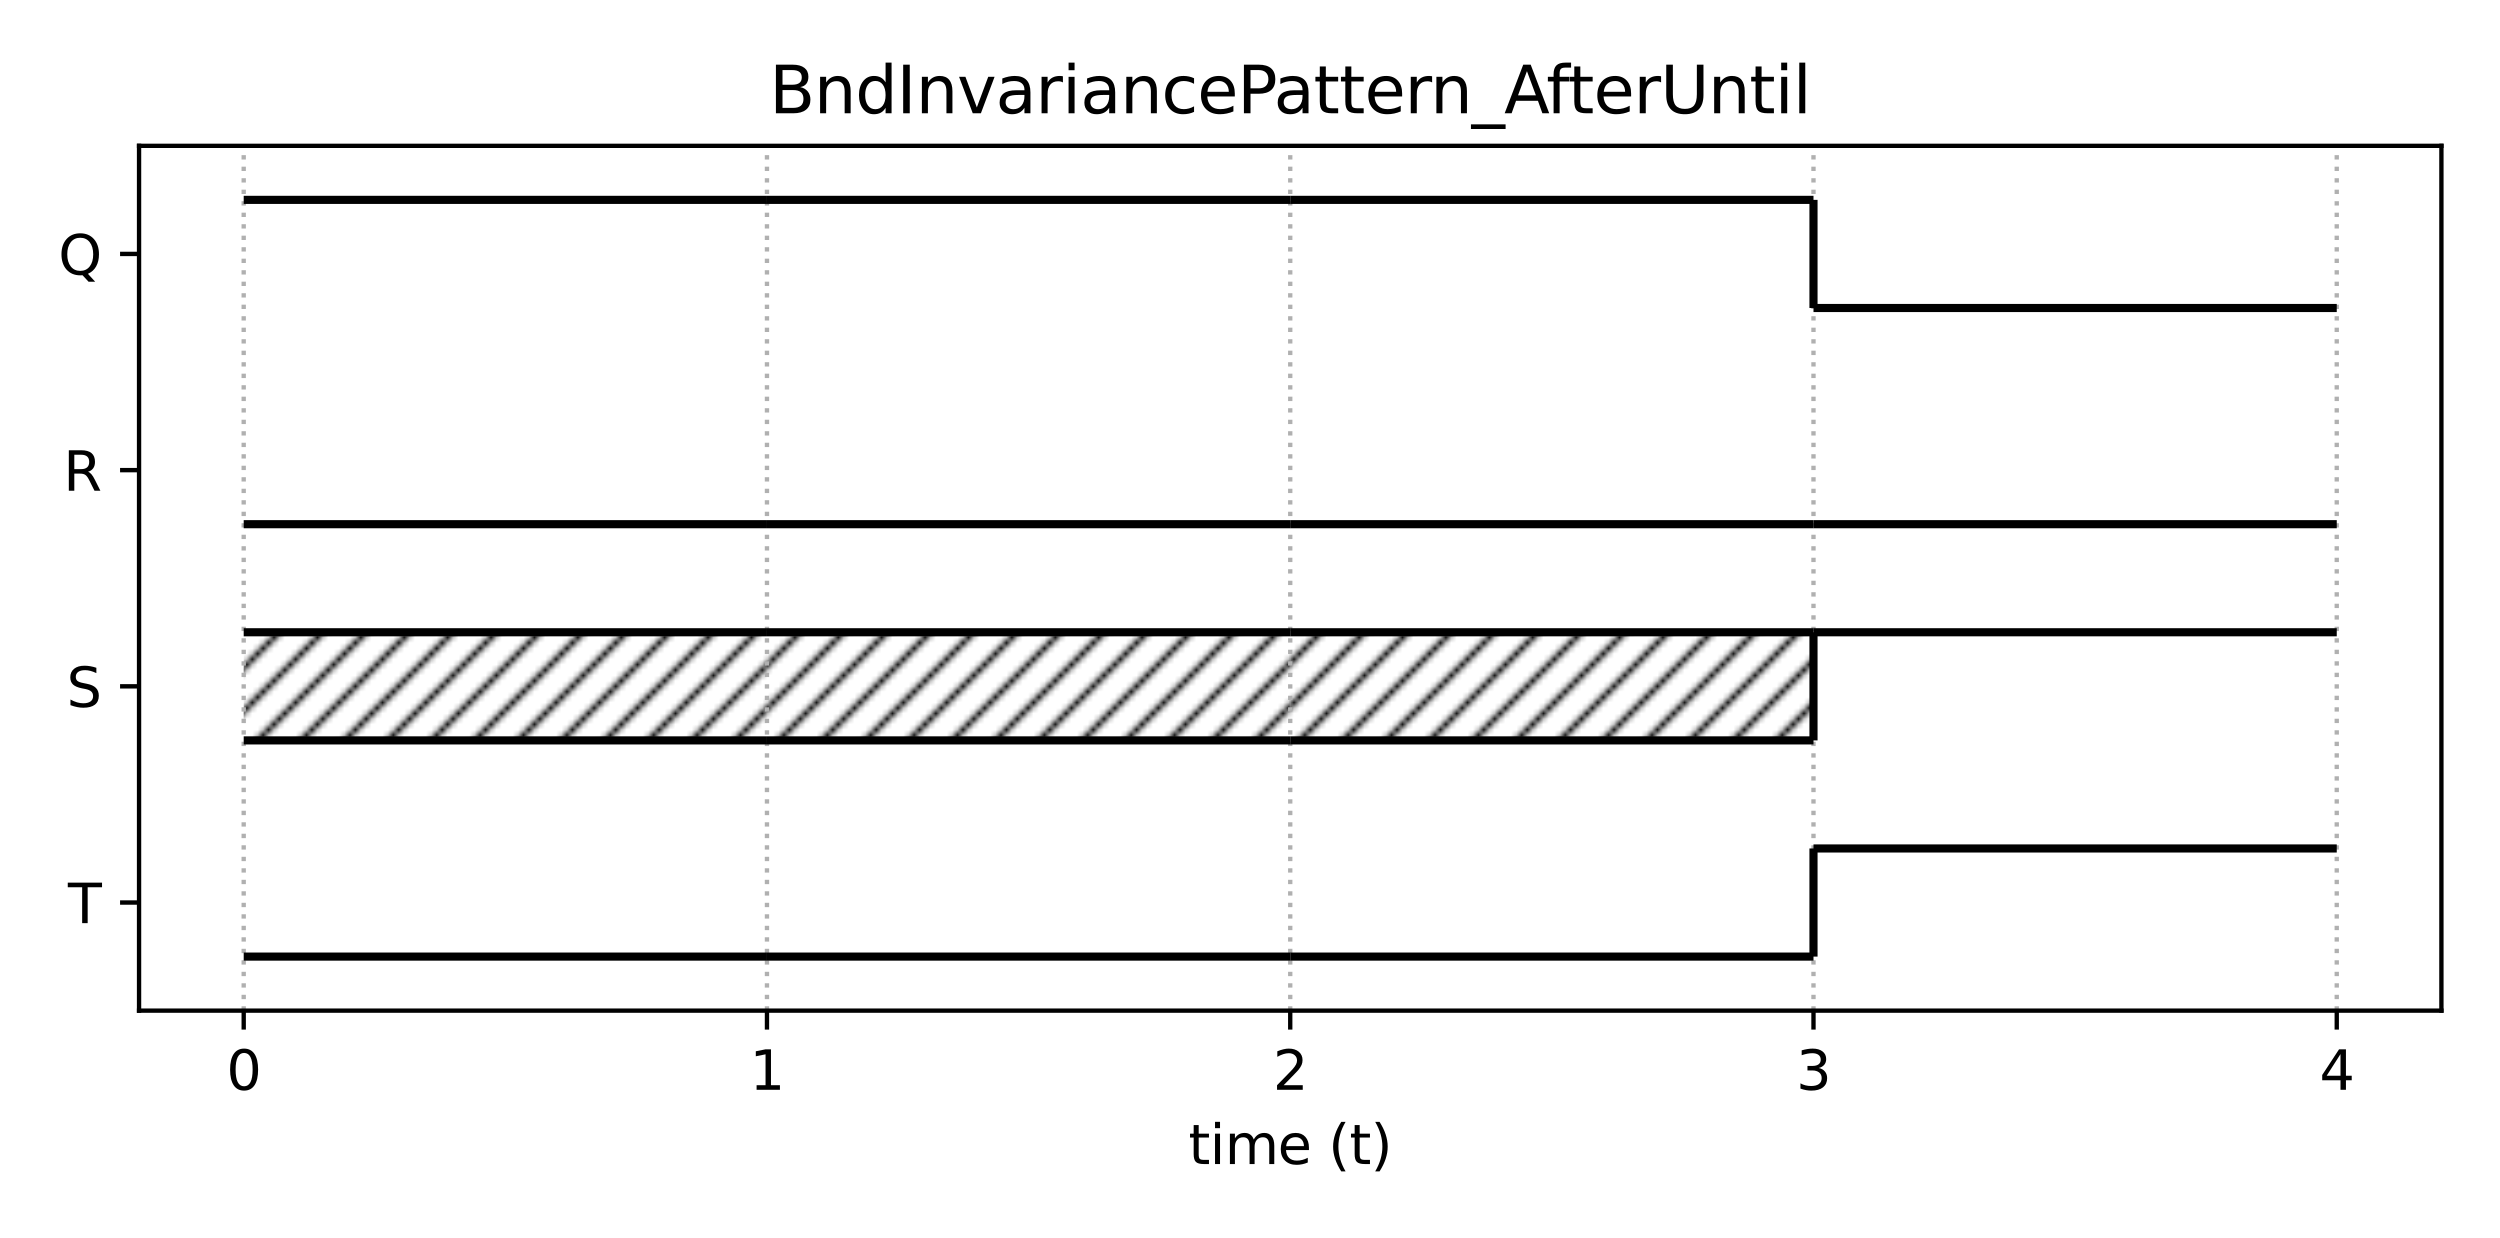<?xml version="1.0" encoding="utf-8" standalone="no"?>
<!DOCTYPE svg PUBLIC "-//W3C//DTD SVG 1.1//EN"
  "http://www.w3.org/Graphics/SVG/1.1/DTD/svg11.dtd">
<svg height="228.24pt" version="1.1" viewBox="0 0 460.8 228.24" width="460.8pt" xmlns="http://www.w3.org/2000/svg" xmlns:xlink="http://www.w3.org/1999/xlink">
 <defs>
  <style type="text/css">*{stroke-linecap:butt;stroke-linejoin:round;}</style>
 </defs>
 <g id="figure_1">
  <g id="patch_1">
   <path d="M 0 228.24 
L 460.8 228.24 
L 460.8 0 
L 0 0 
z
" style="fill:#ffffff;"/>
  </g>
  <g id="axes_1">
   <g id="patch_2">
    <path d="M 25.63 186.28 
L 450 186.28 
L 450 26.88 
L 25.63 26.88 
z
" style="fill:#ffffff;"/>
   </g>
   <g id="patch_3">
    <path clip-path="url(#p61315a7ef8)" d="M 44.92 136.468 
L 141.367 136.468 
L 141.367 116.543 
L 44.92 116.543 
z
" style="fill:url(#h72d42c6736);"/>
   </g>
   <g id="patch_4">
    <path clip-path="url(#p61315a7ef8)" d="M 141.367 136.468 
L 237.815 136.468 
L 237.815 116.543 
L 141.367 116.543 
z
" style="fill:url(#h72d42c6736);"/>
   </g>
   <g id="patch_5">
    <path clip-path="url(#p61315a7ef8)" d="M 237.815 136.468 
L 334.263 136.468 
L 334.263 116.543 
L 237.815 116.543 
z
" style="fill:url(#h72d42c6736);"/>
   </g>
   <g id="matplotlib.axis_1">
    <g id="xtick_1">
     <g id="line2d_1">
      <path clip-path="url(#p61315a7ef8)" d="M 44.92 186.28 
L 44.92 26.88 
" style="fill:none;stroke:#b0b0b0;stroke-dasharray:0.8,1.32;stroke-dashoffset:0;stroke-width:0.8;"/>
     </g>
     <g id="line2d_2">
      <defs>
       <path d="M 0 0 
L 0 3.5 
" id="me6336cef50" style="stroke:#000000;stroke-width:0.8;"/>
      </defs>
      <g>
       <use style="stroke:#000000;stroke-width:0.8;" x="44.92" xlink:href="#me6336cef50" y="186.28"/>
      </g>
     </g>
     <g id="text_1">
      <!-- 0 -->
      <g transform="translate(41.738 200.878)scale(0.1 -0.1)">
       <defs>
        <path d="M 2034 4250 
Q 1547 4250 1301 3770 
Q 1056 3291 1056 2328 
Q 1056 1369 1301 889 
Q 1547 409 2034 409 
Q 2525 409 2770 889 
Q 3016 1369 3016 2328 
Q 3016 3291 2770 3770 
Q 2525 4250 2034 4250 
z
M 2034 4750 
Q 2819 4750 3233 4129 
Q 3647 3509 3647 2328 
Q 3647 1150 3233 529 
Q 2819 -91 2034 -91 
Q 1250 -91 836 529 
Q 422 1150 422 2328 
Q 422 3509 836 4129 
Q 1250 4750 2034 4750 
z
" id="DejaVuSans-30" transform="scale(0.016)"/>
       </defs>
       <use xlink:href="#DejaVuSans-30"/>
      </g>
     </g>
    </g>
    <g id="xtick_2">
     <g id="line2d_3">
      <path clip-path="url(#p61315a7ef8)" d="M 141.367 186.28 
L 141.367 26.88 
" style="fill:none;stroke:#b0b0b0;stroke-dasharray:0.8,1.32;stroke-dashoffset:0;stroke-width:0.8;"/>
     </g>
     <g id="line2d_4">
      <g>
       <use style="stroke:#000000;stroke-width:0.8;" x="141.367" xlink:href="#me6336cef50" y="186.28"/>
      </g>
     </g>
     <g id="text_2">
      <!-- 1 -->
      <g transform="translate(138.186 200.878)scale(0.1 -0.1)">
       <defs>
        <path d="M 794 531 
L 1825 531 
L 1825 4091 
L 703 3866 
L 703 4441 
L 1819 4666 
L 2450 4666 
L 2450 531 
L 3481 531 
L 3481 0 
L 794 0 
L 794 531 
z
" id="DejaVuSans-31" transform="scale(0.016)"/>
       </defs>
       <use xlink:href="#DejaVuSans-31"/>
      </g>
     </g>
    </g>
    <g id="xtick_3">
     <g id="line2d_5">
      <path clip-path="url(#p61315a7ef8)" d="M 237.815 186.28 
L 237.815 26.88 
" style="fill:none;stroke:#b0b0b0;stroke-dasharray:0.8,1.32;stroke-dashoffset:0;stroke-width:0.8;"/>
     </g>
     <g id="line2d_6">
      <g>
       <use style="stroke:#000000;stroke-width:0.8;" x="237.815" xlink:href="#me6336cef50" y="186.28"/>
      </g>
     </g>
     <g id="text_3">
      <!-- 2 -->
      <g transform="translate(234.634 200.878)scale(0.1 -0.1)">
       <defs>
        <path d="M 1228 531 
L 3431 531 
L 3431 0 
L 469 0 
L 469 531 
Q 828 903 1448 1529 
Q 2069 2156 2228 2338 
Q 2531 2678 2651 2914 
Q 2772 3150 2772 3378 
Q 2772 3750 2511 3984 
Q 2250 4219 1831 4219 
Q 1534 4219 1204 4116 
Q 875 4013 500 3803 
L 500 4441 
Q 881 4594 1212 4672 
Q 1544 4750 1819 4750 
Q 2544 4750 2975 4387 
Q 3406 4025 3406 3419 
Q 3406 3131 3298 2873 
Q 3191 2616 2906 2266 
Q 2828 2175 2409 1742 
Q 1991 1309 1228 531 
z
" id="DejaVuSans-32" transform="scale(0.016)"/>
       </defs>
       <use xlink:href="#DejaVuSans-32"/>
      </g>
     </g>
    </g>
    <g id="xtick_4">
     <g id="line2d_7">
      <path clip-path="url(#p61315a7ef8)" d="M 334.263 186.28 
L 334.263 26.88 
" style="fill:none;stroke:#b0b0b0;stroke-dasharray:0.8,1.32;stroke-dashoffset:0;stroke-width:0.8;"/>
     </g>
     <g id="line2d_8">
      <g>
       <use style="stroke:#000000;stroke-width:0.8;" x="334.263" xlink:href="#me6336cef50" y="186.28"/>
      </g>
     </g>
     <g id="text_4">
      <!-- 3 -->
      <g transform="translate(331.081 200.878)scale(0.1 -0.1)">
       <defs>
        <path d="M 2597 2516 
Q 3050 2419 3304 2112 
Q 3559 1806 3559 1356 
Q 3559 666 3084 287 
Q 2609 -91 1734 -91 
Q 1441 -91 1130 -33 
Q 819 25 488 141 
L 488 750 
Q 750 597 1062 519 
Q 1375 441 1716 441 
Q 2309 441 2620 675 
Q 2931 909 2931 1356 
Q 2931 1769 2642 2001 
Q 2353 2234 1838 2234 
L 1294 2234 
L 1294 2753 
L 1863 2753 
Q 2328 2753 2575 2939 
Q 2822 3125 2822 3475 
Q 2822 3834 2567 4026 
Q 2313 4219 1838 4219 
Q 1578 4219 1281 4162 
Q 984 4106 628 3988 
L 628 4550 
Q 988 4650 1302 4700 
Q 1616 4750 1894 4750 
Q 2613 4750 3031 4423 
Q 3450 4097 3450 3541 
Q 3450 3153 3228 2886 
Q 3006 2619 2597 2516 
z
" id="DejaVuSans-33" transform="scale(0.016)"/>
       </defs>
       <use xlink:href="#DejaVuSans-33"/>
      </g>
     </g>
    </g>
    <g id="xtick_5">
     <g id="line2d_9">
      <path clip-path="url(#p61315a7ef8)" d="M 430.71 186.28 
L 430.71 26.88 
" style="fill:none;stroke:#b0b0b0;stroke-dasharray:0.8,1.32;stroke-dashoffset:0;stroke-width:0.8;"/>
     </g>
     <g id="line2d_10">
      <g>
       <use style="stroke:#000000;stroke-width:0.8;" x="430.71" xlink:href="#me6336cef50" y="186.28"/>
      </g>
     </g>
     <g id="text_5">
      <!-- 4 -->
      <g transform="translate(427.529 200.878)scale(0.1 -0.1)">
       <defs>
        <path d="M 2419 4116 
L 825 1625 
L 2419 1625 
L 2419 4116 
z
M 2253 4666 
L 3047 4666 
L 3047 1625 
L 3713 1625 
L 3713 1100 
L 3047 1100 
L 3047 0 
L 2419 0 
L 2419 1100 
L 313 1100 
L 313 1709 
L 2253 4666 
z
" id="DejaVuSans-34" transform="scale(0.016)"/>
       </defs>
       <use xlink:href="#DejaVuSans-34"/>
      </g>
     </g>
    </g>
    <g id="text_6">
     <!-- time (t) -->
     <g transform="translate(219.068 214.557)scale(0.1 -0.1)">
      <defs>
       <path d="M 1172 4494 
L 1172 3500 
L 2356 3500 
L 2356 3053 
L 1172 3053 
L 1172 1153 
Q 1172 725 1289 603 
Q 1406 481 1766 481 
L 2356 481 
L 2356 0 
L 1766 0 
Q 1100 0 847 248 
Q 594 497 594 1153 
L 594 3053 
L 172 3053 
L 172 3500 
L 594 3500 
L 594 4494 
L 1172 4494 
z
" id="DejaVuSans-74" transform="scale(0.016)"/>
       <path d="M 603 3500 
L 1178 3500 
L 1178 0 
L 603 0 
L 603 3500 
z
M 603 4863 
L 1178 4863 
L 1178 4134 
L 603 4134 
L 603 4863 
z
" id="DejaVuSans-69" transform="scale(0.016)"/>
       <path d="M 3328 2828 
Q 3544 3216 3844 3400 
Q 4144 3584 4550 3584 
Q 5097 3584 5394 3201 
Q 5691 2819 5691 2113 
L 5691 0 
L 5113 0 
L 5113 2094 
Q 5113 2597 4934 2840 
Q 4756 3084 4391 3084 
Q 3944 3084 3684 2787 
Q 3425 2491 3425 1978 
L 3425 0 
L 2847 0 
L 2847 2094 
Q 2847 2600 2669 2842 
Q 2491 3084 2119 3084 
Q 1678 3084 1418 2786 
Q 1159 2488 1159 1978 
L 1159 0 
L 581 0 
L 581 3500 
L 1159 3500 
L 1159 2956 
Q 1356 3278 1631 3431 
Q 1906 3584 2284 3584 
Q 2666 3584 2933 3390 
Q 3200 3197 3328 2828 
z
" id="DejaVuSans-6d" transform="scale(0.016)"/>
       <path d="M 3597 1894 
L 3597 1613 
L 953 1613 
Q 991 1019 1311 708 
Q 1631 397 2203 397 
Q 2534 397 2845 478 
Q 3156 559 3463 722 
L 3463 178 
Q 3153 47 2828 -22 
Q 2503 -91 2169 -91 
Q 1331 -91 842 396 
Q 353 884 353 1716 
Q 353 2575 817 3079 
Q 1281 3584 2069 3584 
Q 2775 3584 3186 3129 
Q 3597 2675 3597 1894 
z
M 3022 2063 
Q 3016 2534 2758 2815 
Q 2500 3097 2075 3097 
Q 1594 3097 1305 2825 
Q 1016 2553 972 2059 
L 3022 2063 
z
" id="DejaVuSans-65" transform="scale(0.016)"/>
       <path id="DejaVuSans-20" transform="scale(0.016)"/>
       <path d="M 1984 4856 
Q 1566 4138 1362 3434 
Q 1159 2731 1159 2009 
Q 1159 1288 1364 580 
Q 1569 -128 1984 -844 
L 1484 -844 
Q 1016 -109 783 600 
Q 550 1309 550 2009 
Q 550 2706 781 3412 
Q 1013 4119 1484 4856 
L 1984 4856 
z
" id="DejaVuSans-28" transform="scale(0.016)"/>
       <path d="M 513 4856 
L 1013 4856 
Q 1481 4119 1714 3412 
Q 1947 2706 1947 2009 
Q 1947 1309 1714 600 
Q 1481 -109 1013 -844 
L 513 -844 
Q 928 -128 1133 580 
Q 1338 1288 1338 2009 
Q 1338 2731 1133 3434 
Q 928 4138 513 4856 
z
" id="DejaVuSans-29" transform="scale(0.016)"/>
      </defs>
      <use xlink:href="#DejaVuSans-74"/>
      <use x="39.209" xlink:href="#DejaVuSans-69"/>
      <use x="66.992" xlink:href="#DejaVuSans-6d"/>
      <use x="164.404" xlink:href="#DejaVuSans-65"/>
      <use x="225.928" xlink:href="#DejaVuSans-20"/>
      <use x="257.715" xlink:href="#DejaVuSans-28"/>
      <use x="296.729" xlink:href="#DejaVuSans-74"/>
      <use x="335.938" xlink:href="#DejaVuSans-29"/>
     </g>
    </g>
   </g>
   <g id="matplotlib.axis_2">
    <g id="ytick_1">
     <g id="line2d_11">
      <defs>
       <path d="M 0 0 
L -3.5 0 
" id="m659af68f21" style="stroke:#000000;stroke-width:0.8;"/>
      </defs>
      <g>
       <use style="stroke:#000000;stroke-width:0.8;" x="25.63" xlink:href="#m659af68f21" y="166.355"/>
      </g>
     </g>
     <g id="text_7">
      <!-- T -->
      <g transform="translate(12.522 170.154)scale(0.1 -0.1)">
       <defs>
        <path d="M -19 4666 
L 3928 4666 
L 3928 4134 
L 2272 4134 
L 2272 0 
L 1638 0 
L 1638 4134 
L -19 4134 
L -19 4666 
z
" id="DejaVuSans-54" transform="scale(0.016)"/>
       </defs>
       <use xlink:href="#DejaVuSans-54"/>
      </g>
     </g>
    </g>
    <g id="ytick_2">
     <g id="line2d_12">
      <g>
       <use style="stroke:#000000;stroke-width:0.8;" x="25.63" xlink:href="#m659af68f21" y="126.505"/>
      </g>
     </g>
     <g id="text_8">
      <!-- S -->
      <g transform="translate(12.282 130.304)scale(0.1 -0.1)">
       <defs>
        <path d="M 3425 4513 
L 3425 3897 
Q 3066 4069 2747 4153 
Q 2428 4238 2131 4238 
Q 1616 4238 1336 4038 
Q 1056 3838 1056 3469 
Q 1056 3159 1242 3001 
Q 1428 2844 1947 2747 
L 2328 2669 
Q 3034 2534 3370 2195 
Q 3706 1856 3706 1288 
Q 3706 609 3251 259 
Q 2797 -91 1919 -91 
Q 1588 -91 1214 -16 
Q 841 59 441 206 
L 441 856 
Q 825 641 1194 531 
Q 1563 422 1919 422 
Q 2459 422 2753 634 
Q 3047 847 3047 1241 
Q 3047 1584 2836 1778 
Q 2625 1972 2144 2069 
L 1759 2144 
Q 1053 2284 737 2584 
Q 422 2884 422 3419 
Q 422 4038 858 4394 
Q 1294 4750 2059 4750 
Q 2388 4750 2728 4690 
Q 3069 4631 3425 4513 
z
" id="DejaVuSans-53" transform="scale(0.016)"/>
       </defs>
       <use xlink:href="#DejaVuSans-53"/>
      </g>
     </g>
    </g>
    <g id="ytick_3">
     <g id="line2d_13">
      <g>
       <use style="stroke:#000000;stroke-width:0.8;" x="25.63" xlink:href="#m659af68f21" y="86.655"/>
      </g>
     </g>
     <g id="text_9">
      <!-- R -->
      <g transform="translate(11.682 90.454)scale(0.1 -0.1)">
       <defs>
        <path d="M 2841 2188 
Q 3044 2119 3236 1894 
Q 3428 1669 3622 1275 
L 4263 0 
L 3584 0 
L 2988 1197 
Q 2756 1666 2539 1819 
Q 2322 1972 1947 1972 
L 1259 1972 
L 1259 0 
L 628 0 
L 628 4666 
L 2053 4666 
Q 2853 4666 3247 4331 
Q 3641 3997 3641 3322 
Q 3641 2881 3436 2590 
Q 3231 2300 2841 2188 
z
M 1259 4147 
L 1259 2491 
L 2053 2491 
Q 2509 2491 2742 2702 
Q 2975 2913 2975 3322 
Q 2975 3731 2742 3939 
Q 2509 4147 2053 4147 
L 1259 4147 
z
" id="DejaVuSans-52" transform="scale(0.016)"/>
       </defs>
       <use xlink:href="#DejaVuSans-52"/>
      </g>
     </g>
    </g>
    <g id="ytick_4">
     <g id="line2d_14">
      <g>
       <use style="stroke:#000000;stroke-width:0.8;" x="25.63" xlink:href="#m659af68f21" y="46.805"/>
      </g>
     </g>
     <g id="text_10">
      <!-- Q -->
      <g transform="translate(10.758 50.604)scale(0.1 -0.1)">
       <defs>
        <path d="M 2522 4238 
Q 1834 4238 1429 3725 
Q 1025 3213 1025 2328 
Q 1025 1447 1429 934 
Q 1834 422 2522 422 
Q 3209 422 3611 934 
Q 4013 1447 4013 2328 
Q 4013 3213 3611 3725 
Q 3209 4238 2522 4238 
z
M 3406 84 
L 4238 -825 
L 3475 -825 
L 2784 -78 
Q 2681 -84 2626 -87 
Q 2572 -91 2522 -91 
Q 1538 -91 948 567 
Q 359 1225 359 2328 
Q 359 3434 948 4092 
Q 1538 4750 2522 4750 
Q 3503 4750 4090 4092 
Q 4678 3434 4678 2328 
Q 4678 1516 4351 937 
Q 4025 359 3406 84 
z
" id="DejaVuSans-51" transform="scale(0.016)"/>
       </defs>
       <use xlink:href="#DejaVuSans-51"/>
      </g>
     </g>
    </g>
   </g>
   <g id="LineCollection_1">
    <path clip-path="url(#p61315a7ef8)" d="M 44.92 176.317 
L 141.367 176.317 
" style="fill:none;stroke:#000000;stroke-width:1.5;"/>
   </g>
   <g id="LineCollection_2">
    <path clip-path="url(#p61315a7ef8)" d="M 141.367 176.317 
L 237.815 176.317 
" style="fill:none;stroke:#000000;stroke-width:1.5;"/>
   </g>
   <g id="LineCollection_3">
    <path clip-path="url(#p61315a7ef8)" d="M 237.815 176.317 
L 334.263 176.317 
" style="fill:none;stroke:#000000;stroke-width:1.5;"/>
   </g>
   <g id="LineCollection_4">
    <path clip-path="url(#p61315a7ef8)" d="M 334.263 156.393 
L 430.71 156.393 
" style="fill:none;stroke:#000000;stroke-width:1.5;"/>
   </g>
   <g id="LineCollection_5">
    <path clip-path="url(#p61315a7ef8)" d="M 334.263 176.317 
L 334.263 156.393 
" style="fill:none;stroke:#000000;stroke-width:1.5;"/>
   </g>
   <g id="LineCollection_6">
    <path clip-path="url(#p61315a7ef8)" d="M 44.92 136.468 
L 141.367 136.468 
" style="fill:none;stroke:#000000;stroke-width:1.5;"/>
   </g>
   <g id="LineCollection_7">
    <path clip-path="url(#p61315a7ef8)" d="M 44.92 116.543 
L 141.367 116.543 
" style="fill:none;stroke:#000000;stroke-width:1.5;"/>
   </g>
   <g id="LineCollection_8">
    <path clip-path="url(#p61315a7ef8)" d="M 141.367 136.468 
L 237.815 136.468 
" style="fill:none;stroke:#000000;stroke-width:1.5;"/>
   </g>
   <g id="LineCollection_9">
    <path clip-path="url(#p61315a7ef8)" d="M 141.367 116.543 
L 237.815 116.543 
" style="fill:none;stroke:#000000;stroke-width:1.5;"/>
   </g>
   <g id="LineCollection_10">
    <path clip-path="url(#p61315a7ef8)" d="M 237.815 136.468 
L 334.263 136.468 
" style="fill:none;stroke:#000000;stroke-width:1.5;"/>
   </g>
   <g id="LineCollection_11">
    <path clip-path="url(#p61315a7ef8)" d="M 237.815 116.543 
L 334.263 116.543 
" style="fill:none;stroke:#000000;stroke-width:1.5;"/>
   </g>
   <g id="LineCollection_12">
    <path clip-path="url(#p61315a7ef8)" d="M 334.263 116.543 
L 430.71 116.543 
" style="fill:none;stroke:#000000;stroke-width:1.5;"/>
   </g>
   <g id="LineCollection_13">
    <path clip-path="url(#p61315a7ef8)" d="M 334.263 136.468 
L 334.263 116.543 
" style="fill:none;stroke:#000000;stroke-width:1.5;"/>
   </g>
   <g id="LineCollection_14">
    <path clip-path="url(#p61315a7ef8)" d="M 44.92 96.618 
L 141.367 96.618 
" style="fill:none;stroke:#000000;stroke-width:1.5;"/>
   </g>
   <g id="LineCollection_15">
    <path clip-path="url(#p61315a7ef8)" d="M 141.367 96.618 
L 237.815 96.618 
" style="fill:none;stroke:#000000;stroke-width:1.5;"/>
   </g>
   <g id="LineCollection_16">
    <path clip-path="url(#p61315a7ef8)" d="M 237.815 96.618 
L 334.263 96.618 
" style="fill:none;stroke:#000000;stroke-width:1.5;"/>
   </g>
   <g id="LineCollection_17">
    <path clip-path="url(#p61315a7ef8)" d="M 334.263 96.618 
L 430.71 96.618 
" style="fill:none;stroke:#000000;stroke-width:1.5;"/>
   </g>
   <g id="LineCollection_18">
    <path clip-path="url(#p61315a7ef8)" d="M 44.92 36.843 
L 141.367 36.843 
" style="fill:none;stroke:#000000;stroke-width:1.5;"/>
   </g>
   <g id="LineCollection_19">
    <path clip-path="url(#p61315a7ef8)" d="M 141.367 36.843 
L 237.815 36.843 
" style="fill:none;stroke:#000000;stroke-width:1.5;"/>
   </g>
   <g id="LineCollection_20">
    <path clip-path="url(#p61315a7ef8)" d="M 237.815 36.843 
L 334.263 36.843 
" style="fill:none;stroke:#000000;stroke-width:1.5;"/>
   </g>
   <g id="LineCollection_21">
    <path clip-path="url(#p61315a7ef8)" d="M 334.263 56.767 
L 430.71 56.767 
" style="fill:none;stroke:#000000;stroke-width:1.5;"/>
   </g>
   <g id="LineCollection_22">
    <path clip-path="url(#p61315a7ef8)" d="M 334.263 56.767 
L 334.263 36.843 
" style="fill:none;stroke:#000000;stroke-width:1.5;"/>
   </g>
   <g id="patch_6">
    <path d="M 25.63 186.28 
L 25.63 26.88 
" style="fill:none;stroke:#000000;stroke-linecap:square;stroke-linejoin:miter;stroke-width:0.8;"/>
   </g>
   <g id="patch_7">
    <path d="M 450 186.28 
L 450 26.88 
" style="fill:none;stroke:#000000;stroke-linecap:square;stroke-linejoin:miter;stroke-width:0.8;"/>
   </g>
   <g id="patch_8">
    <path d="M 25.63 186.28 
L 450 186.28 
" style="fill:none;stroke:#000000;stroke-linecap:square;stroke-linejoin:miter;stroke-width:0.8;"/>
   </g>
   <g id="patch_9">
    <path d="M 25.63 26.88 
L 450 26.88 
" style="fill:none;stroke:#000000;stroke-linecap:square;stroke-linejoin:miter;stroke-width:0.8;"/>
   </g>
   <g id="text_11">
    <!-- BndInvariancePattern_AfterUntil -->
    <g transform="translate(141.813 20.88)scale(0.12 -0.12)">
     <defs>
      <path d="M 1259 2228 
L 1259 519 
L 2272 519 
Q 2781 519 3026 730 
Q 3272 941 3272 1375 
Q 3272 1813 3026 2020 
Q 2781 2228 2272 2228 
L 1259 2228 
z
M 1259 4147 
L 1259 2741 
L 2194 2741 
Q 2656 2741 2882 2914 
Q 3109 3088 3109 3444 
Q 3109 3797 2882 3972 
Q 2656 4147 2194 4147 
L 1259 4147 
z
M 628 4666 
L 2241 4666 
Q 2963 4666 3353 4366 
Q 3744 4066 3744 3513 
Q 3744 3084 3544 2831 
Q 3344 2578 2956 2516 
Q 3422 2416 3680 2098 
Q 3938 1781 3938 1306 
Q 3938 681 3513 340 
Q 3088 0 2303 0 
L 628 0 
L 628 4666 
z
" id="DejaVuSans-42" transform="scale(0.016)"/>
      <path d="M 3513 2113 
L 3513 0 
L 2938 0 
L 2938 2094 
Q 2938 2591 2744 2837 
Q 2550 3084 2163 3084 
Q 1697 3084 1428 2787 
Q 1159 2491 1159 1978 
L 1159 0 
L 581 0 
L 581 3500 
L 1159 3500 
L 1159 2956 
Q 1366 3272 1645 3428 
Q 1925 3584 2291 3584 
Q 2894 3584 3203 3211 
Q 3513 2838 3513 2113 
z
" id="DejaVuSans-6e" transform="scale(0.016)"/>
      <path d="M 2906 2969 
L 2906 4863 
L 3481 4863 
L 3481 0 
L 2906 0 
L 2906 525 
Q 2725 213 2448 61 
Q 2172 -91 1784 -91 
Q 1150 -91 751 415 
Q 353 922 353 1747 
Q 353 2572 751 3078 
Q 1150 3584 1784 3584 
Q 2172 3584 2448 3432 
Q 2725 3281 2906 2969 
z
M 947 1747 
Q 947 1113 1208 752 
Q 1469 391 1925 391 
Q 2381 391 2643 752 
Q 2906 1113 2906 1747 
Q 2906 2381 2643 2742 
Q 2381 3103 1925 3103 
Q 1469 3103 1208 2742 
Q 947 2381 947 1747 
z
" id="DejaVuSans-64" transform="scale(0.016)"/>
      <path d="M 628 4666 
L 1259 4666 
L 1259 0 
L 628 0 
L 628 4666 
z
" id="DejaVuSans-49" transform="scale(0.016)"/>
      <path d="M 191 3500 
L 800 3500 
L 1894 563 
L 2988 3500 
L 3597 3500 
L 2284 0 
L 1503 0 
L 191 3500 
z
" id="DejaVuSans-76" transform="scale(0.016)"/>
      <path d="M 2194 1759 
Q 1497 1759 1228 1600 
Q 959 1441 959 1056 
Q 959 750 1161 570 
Q 1363 391 1709 391 
Q 2188 391 2477 730 
Q 2766 1069 2766 1631 
L 2766 1759 
L 2194 1759 
z
M 3341 1997 
L 3341 0 
L 2766 0 
L 2766 531 
Q 2569 213 2275 61 
Q 1981 -91 1556 -91 
Q 1019 -91 701 211 
Q 384 513 384 1019 
Q 384 1609 779 1909 
Q 1175 2209 1959 2209 
L 2766 2209 
L 2766 2266 
Q 2766 2663 2505 2880 
Q 2244 3097 1772 3097 
Q 1472 3097 1187 3025 
Q 903 2953 641 2809 
L 641 3341 
Q 956 3463 1253 3523 
Q 1550 3584 1831 3584 
Q 2591 3584 2966 3190 
Q 3341 2797 3341 1997 
z
" id="DejaVuSans-61" transform="scale(0.016)"/>
      <path d="M 2631 2963 
Q 2534 3019 2420 3045 
Q 2306 3072 2169 3072 
Q 1681 3072 1420 2755 
Q 1159 2438 1159 1844 
L 1159 0 
L 581 0 
L 581 3500 
L 1159 3500 
L 1159 2956 
Q 1341 3275 1631 3429 
Q 1922 3584 2338 3584 
Q 2397 3584 2469 3576 
Q 2541 3569 2628 3553 
L 2631 2963 
z
" id="DejaVuSans-72" transform="scale(0.016)"/>
      <path d="M 3122 3366 
L 3122 2828 
Q 2878 2963 2633 3030 
Q 2388 3097 2138 3097 
Q 1578 3097 1268 2742 
Q 959 2388 959 1747 
Q 959 1106 1268 751 
Q 1578 397 2138 397 
Q 2388 397 2633 464 
Q 2878 531 3122 666 
L 3122 134 
Q 2881 22 2623 -34 
Q 2366 -91 2075 -91 
Q 1284 -91 818 406 
Q 353 903 353 1747 
Q 353 2603 823 3093 
Q 1294 3584 2113 3584 
Q 2378 3584 2631 3529 
Q 2884 3475 3122 3366 
z
" id="DejaVuSans-63" transform="scale(0.016)"/>
      <path d="M 1259 4147 
L 1259 2394 
L 2053 2394 
Q 2494 2394 2734 2622 
Q 2975 2850 2975 3272 
Q 2975 3691 2734 3919 
Q 2494 4147 2053 4147 
L 1259 4147 
z
M 628 4666 
L 2053 4666 
Q 2838 4666 3239 4311 
Q 3641 3956 3641 3272 
Q 3641 2581 3239 2228 
Q 2838 1875 2053 1875 
L 1259 1875 
L 1259 0 
L 628 0 
L 628 4666 
z
" id="DejaVuSans-50" transform="scale(0.016)"/>
      <path d="M 3263 -1063 
L 3263 -1509 
L -63 -1509 
L -63 -1063 
L 3263 -1063 
z
" id="DejaVuSans-5f" transform="scale(0.016)"/>
      <path d="M 2188 4044 
L 1331 1722 
L 3047 1722 
L 2188 4044 
z
M 1831 4666 
L 2547 4666 
L 4325 0 
L 3669 0 
L 3244 1197 
L 1141 1197 
L 716 0 
L 50 0 
L 1831 4666 
z
" id="DejaVuSans-41" transform="scale(0.016)"/>
      <path d="M 2375 4863 
L 2375 4384 
L 1825 4384 
Q 1516 4384 1395 4259 
Q 1275 4134 1275 3809 
L 1275 3500 
L 2222 3500 
L 2222 3053 
L 1275 3053 
L 1275 0 
L 697 0 
L 697 3053 
L 147 3053 
L 147 3500 
L 697 3500 
L 697 3744 
Q 697 4328 969 4595 
Q 1241 4863 1831 4863 
L 2375 4863 
z
" id="DejaVuSans-66" transform="scale(0.016)"/>
      <path d="M 556 4666 
L 1191 4666 
L 1191 1831 
Q 1191 1081 1462 751 
Q 1734 422 2344 422 
Q 2950 422 3222 751 
Q 3494 1081 3494 1831 
L 3494 4666 
L 4128 4666 
L 4128 1753 
Q 4128 841 3676 375 
Q 3225 -91 2344 -91 
Q 1459 -91 1007 375 
Q 556 841 556 1753 
L 556 4666 
z
" id="DejaVuSans-55" transform="scale(0.016)"/>
      <path d="M 603 4863 
L 1178 4863 
L 1178 0 
L 603 0 
L 603 4863 
z
" id="DejaVuSans-6c" transform="scale(0.016)"/>
     </defs>
     <use xlink:href="#DejaVuSans-42"/>
     <use x="68.604" xlink:href="#DejaVuSans-6e"/>
     <use x="131.982" xlink:href="#DejaVuSans-64"/>
     <use x="195.459" xlink:href="#DejaVuSans-49"/>
     <use x="224.951" xlink:href="#DejaVuSans-6e"/>
     <use x="288.33" xlink:href="#DejaVuSans-76"/>
     <use x="347.51" xlink:href="#DejaVuSans-61"/>
     <use x="408.789" xlink:href="#DejaVuSans-72"/>
     <use x="449.902" xlink:href="#DejaVuSans-69"/>
     <use x="477.686" xlink:href="#DejaVuSans-61"/>
     <use x="538.965" xlink:href="#DejaVuSans-6e"/>
     <use x="602.344" xlink:href="#DejaVuSans-63"/>
     <use x="657.324" xlink:href="#DejaVuSans-65"/>
     <use x="718.848" xlink:href="#DejaVuSans-50"/>
     <use x="774.65" xlink:href="#DejaVuSans-61"/>
     <use x="835.93" xlink:href="#DejaVuSans-74"/>
     <use x="875.139" xlink:href="#DejaVuSans-74"/>
     <use x="914.348" xlink:href="#DejaVuSans-65"/>
     <use x="975.871" xlink:href="#DejaVuSans-72"/>
     <use x="1015.234" xlink:href="#DejaVuSans-6e"/>
     <use x="1078.613" xlink:href="#DejaVuSans-5f"/>
     <use x="1128.613" xlink:href="#DejaVuSans-41"/>
     <use x="1193.396" xlink:href="#DejaVuSans-66"/>
     <use x="1226.852" xlink:href="#DejaVuSans-74"/>
     <use x="1266.061" xlink:href="#DejaVuSans-65"/>
     <use x="1327.584" xlink:href="#DejaVuSans-72"/>
     <use x="1368.697" xlink:href="#DejaVuSans-55"/>
     <use x="1441.891" xlink:href="#DejaVuSans-6e"/>
     <use x="1505.27" xlink:href="#DejaVuSans-74"/>
     <use x="1544.479" xlink:href="#DejaVuSans-69"/>
     <use x="1572.262" xlink:href="#DejaVuSans-6c"/>
    </g>
   </g>
  </g>
 </g>
 <defs>
  <clipPath id="p61315a7ef8">
   <rect height="159.4" width="424.37" x="25.63" y="26.88"/>
  </clipPath>
 </defs>
 <defs>
  <pattern height="72" id="h72d42c6736" patternUnits="userSpaceOnUse" width="72" x="0" y="0">
   <rect fill="none" height="73" width="73" x="0" y="0"/>
   <path d="M -36 36 
L 36 -36 
M -32 40 
L 40 -32 
M -28 44 
L 44 -28 
M -24 48 
L 48 -24 
M -20 52 
L 52 -20 
M -16 56 
L 56 -16 
M -12 60 
L 60 -12 
M -8 64 
L 64 -8 
M -4 68 
L 68 -4 
M 0 72 
L 72 0 
M 4 76 
L 76 4 
M 8 80 
L 80 8 
M 12 84 
L 84 12 
M 16 88 
L 88 16 
M 20 92 
L 92 20 
M 24 96 
L 96 24 
M 28 100 
L 100 28 
M 32 104 
L 104 32 
M 36 108 
L 108 36 
" style="fill:#000000;stroke:#000000;stroke-linecap:butt;stroke-linejoin:miter;stroke-width:1.0;"/>
  </pattern>
 </defs>
</svg>
